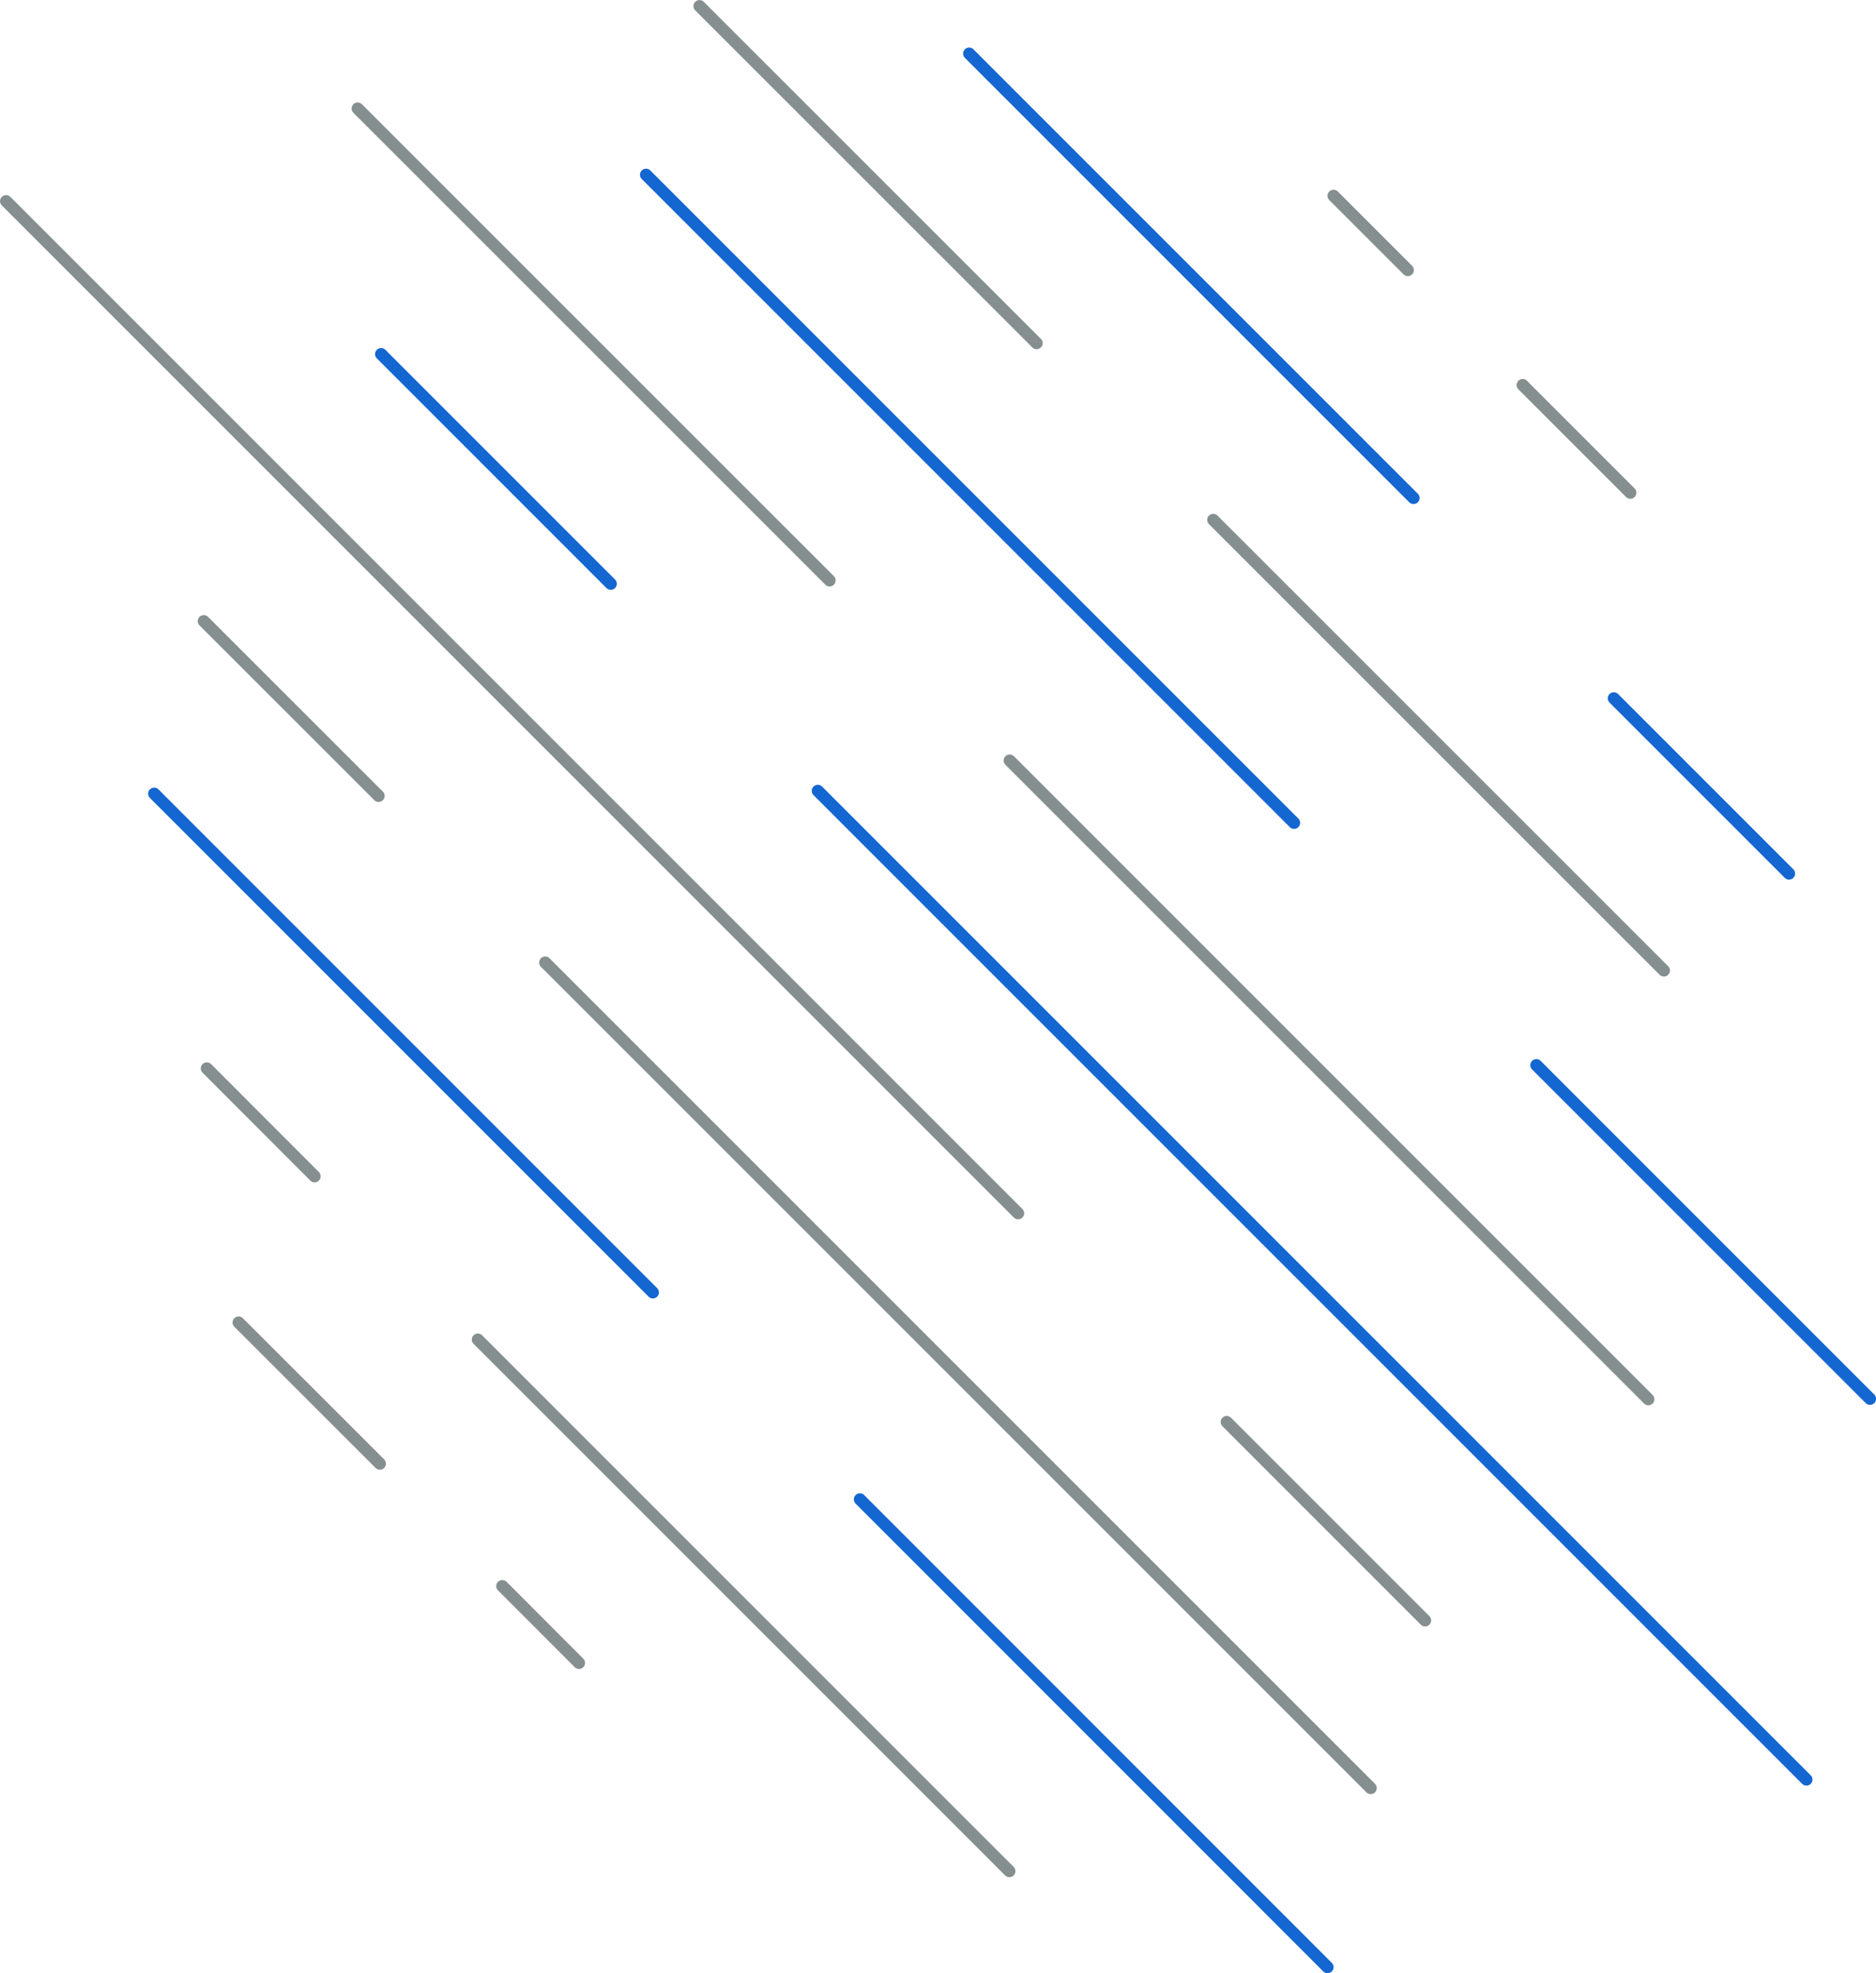 <svg id="Layer_1" data-name="Layer 1" xmlns="http://www.w3.org/2000/svg" viewBox="0 0 178.24 187.46"><defs><style>.cls-1,.cls-2{fill:none;stroke-linecap:round;stroke-linejoin:round;stroke-width:1.15px;}.cls-1{stroke:#858f90;}.cls-2{stroke:#1466d1;}</style></defs><line class="cls-1" x1="47.72" y1="150.68" x2="55.01" y2="157.98"/><line class="cls-1" x1="22.67" y1="125.64" x2="36.09" y2="139.05"/><line class="cls-1" x1="45.4" y1="127.26" x2="95.9" y2="177.76"/><line class="cls-1" x1="19.65" y1="101.5" x2="29.89" y2="111.75"/><line class="cls-2" x1="81.7" y1="142.44" x2="126.13" y2="186.88"/><line class="cls-2" x1="14.65" y1="75.4" x2="62.03" y2="122.78"/><line class="cls-1" x1="51.8" y1="91.44" x2="130.23" y2="169.87"/><line class="cls-1" x1="19.36" y1="59.01" x2="35.97" y2="75.61"/><line class="cls-1" x1="116.55" y1="135.09" x2="135.4" y2="153.94"/><line class="cls-1" x1="0.58" y1="19.11" x2="96.73" y2="115.26"/><line class="cls-2" x1="77.7" y1="75.13" x2="171.63" y2="169.06"/><line class="cls-2" x1="36.21" y1="33.64" x2="58.03" y2="55.46"/><line class="cls-1" x1="95.93" y1="72.25" x2="156.61" y2="132.93"/><line class="cls-1" x1="33.98" y1="10.31" x2="78.82" y2="55.14"/><line class="cls-2" x1="145.97" y1="101.19" x2="177.67" y2="132.89"/><line class="cls-2" x1="61.38" y1="16.6" x2="122.95" y2="78.17"/><line class="cls-1" x1="115.27" y1="49.39" x2="158.09" y2="92.2"/><line class="cls-1" x1="66.46" y1="0.58" x2="98.49" y2="32.6"/><line class="cls-2" x1="153.33" y1="66.34" x2="169.98" y2="82.99"/><line class="cls-2" x1="92.08" y1="5.09" x2="134.3" y2="47.31"/><line class="cls-1" x1="144.67" y1="36.58" x2="154.9" y2="46.81"/><line class="cls-1" x1="126.7" y1="18.6" x2="133.76" y2="25.66"/></svg>